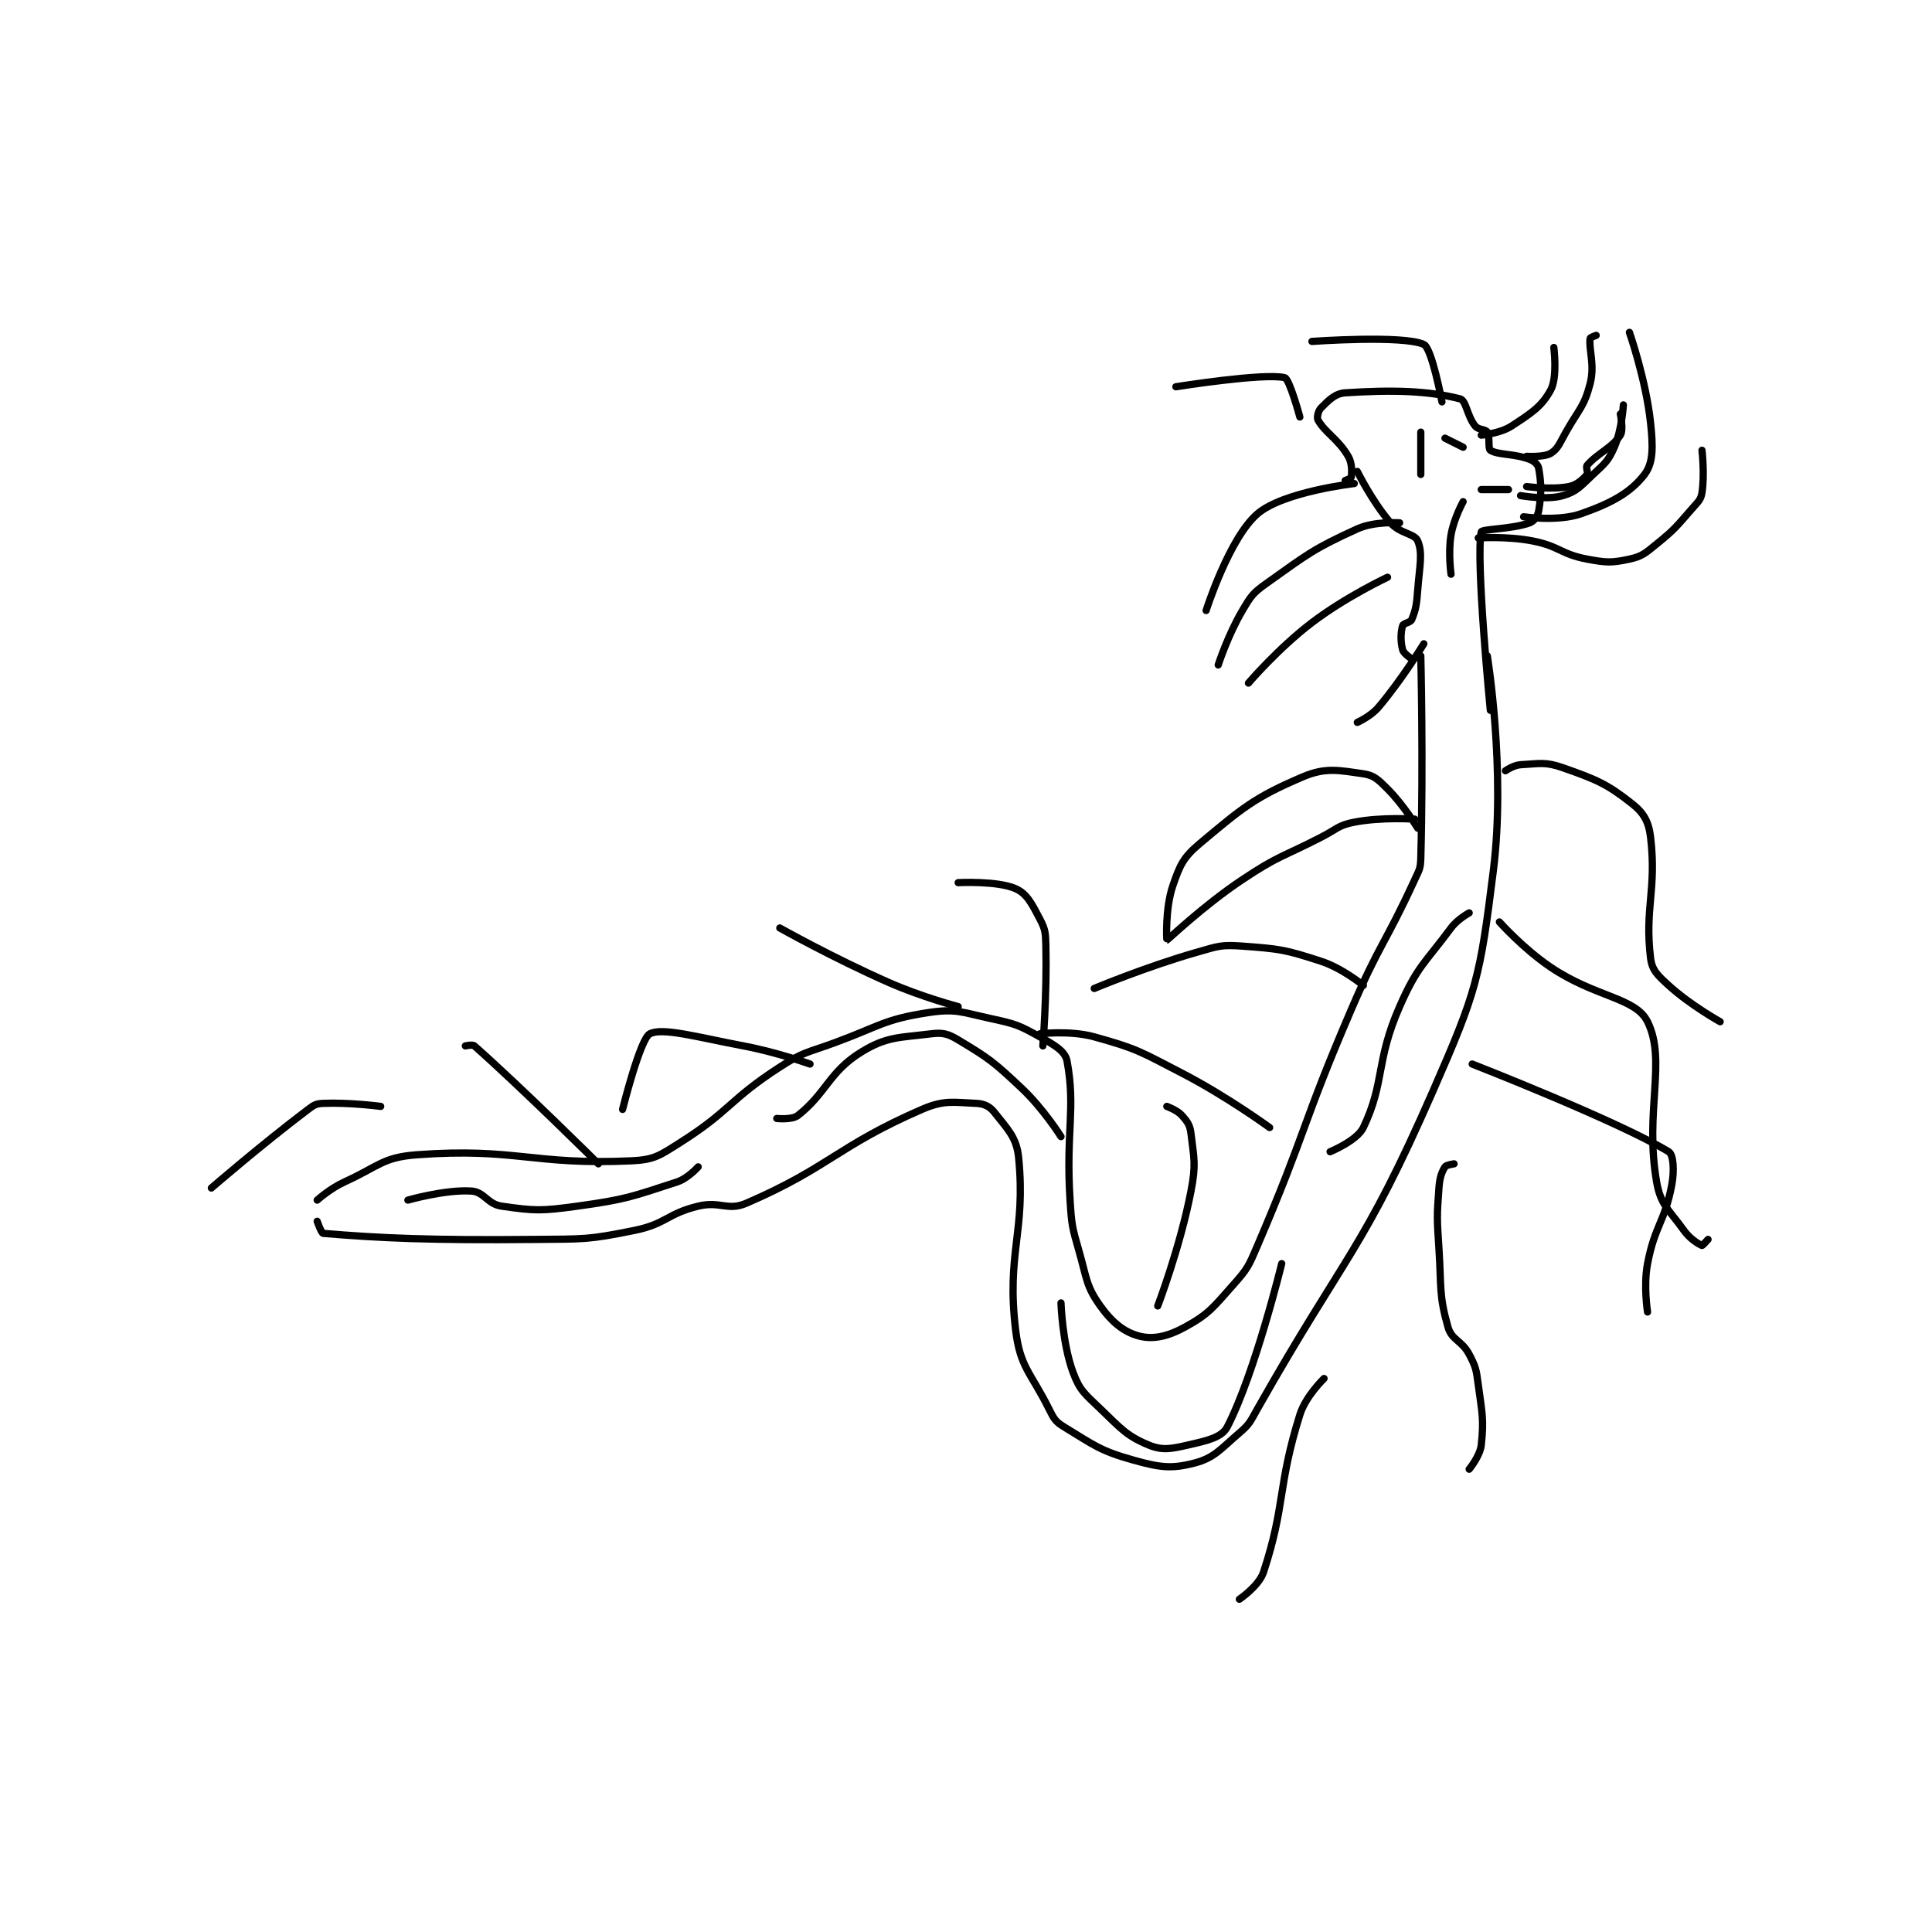 <?xml version="1.0" encoding="utf-8"?>
<!DOCTYPE svg PUBLIC "-//W3C//DTD SVG 1.1//EN" "http://www.w3.org/Graphics/SVG/1.1/DTD/svg11.dtd">
<svg viewBox="0 0 800 800" preserveAspectRatio="xMinYMin meet" xmlns="http://www.w3.org/2000/svg" version="1.1">
<g fill="none" stroke="black" stroke-linecap="round" stroke-linejoin="round" stroke-width="2.395">
<g transform="translate(87.52,137.617) scale(1.252) translate(-108,-6.133)">
<path id="0" d="M541 60.133 C541 60.133 549.662 61.69 555 60.133 C559.591 58.794 560.795 57.091 565 53.133 C568.922 49.442 570.012 48.706 572 44.133 C574.527 38.322 575 30.133 575 30.133 "/>
<path id="1" d="M543 57.133 C543 57.133 551.352 58.263 557 57.133 C559.743 56.585 561.635 54.726 563 53.133 C563.448 52.611 562.483 50.745 563 50.133 C566.33 46.198 571.27 44.353 574 40.133 C575.117 38.408 574 33.133 574 33.133 "/>
<path id="2" d="M542 67.133 C542 67.133 553.41 68.79 561 66.133 C571.021 62.626 577.379 59.161 582 53.133 C584.943 49.294 584.831 43.947 584 36.133 C582.477 21.822 577 6.133 577 6.133 "/>
<path id="3" d="M543 47.133 C543 47.133 548.802 47.486 551 46.133 C553.375 44.672 553.921 42.811 556 39.133 C560.342 31.452 562.039 30.731 564 23.133 C565.628 16.824 563.517 12 564 8.133 C564.04 7.811 566 7.133 566 7.133 "/>
<path id="4" d="M528 40.133 C528 40.133 534.22 39.599 538 37.133 C544.585 32.839 548.037 30.637 551 25.133 C553.268 20.922 552 11.133 552 11.133 "/>
<path id="5" d="M527 74.133 C527 74.133 536.54 73.488 545 75.133 C553.912 76.866 554.23 79.489 563 81.133 C569.42 82.337 571.131 82.409 577 81.133 C581.229 80.214 582.209 79.202 586 76.133 C592.309 71.026 592.563 70.295 598 64.133 C599.841 62.047 600.636 61.437 601 59.133 C601.93 53.242 601 45.133 601 45.133 "/>
<path id="6" d="M515 29.133 C515 29.133 511.684 11.382 509 10.133 C502.222 6.981 472 9.133 472 9.133 "/>
<path id="7" d="M468 34.133 C468 34.133 464.58 21.519 463 21.133 C456.18 19.47 427 24.133 427 24.133 "/>
<path id="8" d="M486 56.133 C486 56.133 462.561 58.795 454 66.133 C444.625 74.169 437 98.133 437 98.133 "/>
<path id="9" d="M501 69.133 C501 69.133 492.703 68.541 487 71.133 C472.394 77.773 470.574 79.489 457 89.133 C452.434 92.378 451.873 93.286 449 98.133 C444.246 106.156 441 116.133 441 116.133 "/>
<path id="10" d="M497 87.133 C497 87.133 483.253 93.571 472 102.133 C460.807 110.65 451 122.133 451 122.133 "/>
<path id="11" d="M509 109.133 C509 109.133 501.864 120.84 494 130.133 C491.45 133.146 487 135.133 487 135.133 "/>
<path id="12" d="M508 113.133 C508 113.133 508.87 147.933 508 180.133 C507.908 183.524 507.48 183.915 506 187.133 C496.157 208.53 494.409 208.239 485 230.133 C468.484 268.565 470.279 270.149 454 308.133 C451.07 314.969 450.772 315.765 446 321.133 C439.303 328.667 437.932 330.783 430 335.133 C424.424 338.191 419.607 339.285 415 338.133 C409.989 336.881 405.926 333.629 402 328.133 C397.318 321.579 397.591 319.202 395 310.133 C392.687 302.036 392.537 301.594 392 293.133 C390.56 270.461 393.919 262.896 391 247.133 C390.389 243.834 386.793 241.818 382 239.133 C375.116 235.278 373.979 234.858 366 233.133 C356.113 230.996 354.298 229.703 345 231.133 C330.379 233.383 329.19 235.554 314 241.133 C304.827 244.503 303.954 243.986 296 249.133 C279.122 260.054 279.713 263.56 263 274.133 C256.223 278.421 254.531 279.787 247 280.133 C214.188 281.642 208.678 275.726 176 278.133 C164.625 278.971 163.338 281.98 152 287.133 C147.267 289.285 143 293.133 143 293.133 "/>
<path id="13" d="M507 170.133 C507 170.133 502.394 162.528 497 157.133 C493.951 154.084 492.538 152.639 489 152.133 C480.938 150.982 476.522 149.929 469 153.133 C453.028 159.936 449.068 163.356 435 175.133 C429.439 179.789 428.361 182.266 426 189.133 C423.419 196.641 423.962 207.137 424 207.133 C424.285 207.109 435.946 195.836 449 187.133 C461.032 179.112 461.898 179.861 475 173.133 C480.356 170.383 480.63 169.173 486 168.133 C495.062 166.379 506 167.133 506 167.133 "/>
<path id="14" d="M489 222.133 C489 222.133 482.11 216.444 475 214.133 C463.169 210.288 461.445 210.044 449 209.133 C441.989 208.62 441.046 209.12 434 211.133 C417.065 215.972 400 223.133 400 223.133 "/>
<path id="15" d="M458 269.133 C458 269.133 443.912 258.846 429 251.133 C415.296 244.045 414.179 243.055 400 239.133 C391.981 236.915 382 238.133 382 238.133 "/>
<path id="16" d="M421 328.133 C421 328.133 428.413 308.719 432 290.133 C433.699 281.332 433.008 279.536 432 271.133 C431.663 268.321 430.829 267.19 429 265.133 C427.429 263.366 424 262.133 424 262.133 "/>
<path id="17" d="M383 242.133 C383 242.133 384.38 225.108 384 209.133 C383.896 204.75 383.865 203.677 382 200.133 C379.363 195.124 377.767 191.808 374 190.133 C367.979 187.457 355 188.133 355 188.133 "/>
<path id="18" d="M355 229.133 C355 229.133 343.014 225.987 332 221.133 C313.758 213.095 296 203.133 296 203.133 "/>
<path id="19" d="M306 248.133 C306 248.133 295.063 244.221 284 242.133 C268.814 239.268 257.184 235.937 253 238.133 C249.797 239.815 244 263.133 244 263.133 "/>
<path id="20" d="M236 281.133 C236 281.133 210.733 256.079 195 242.133 C194.375 241.58 192 242.133 192 242.133 "/>
<path id="21" d="M164 262.133 C164 262.133 153.609 260.775 145 261.133 C142.692 261.229 141.978 261.636 140 263.133 C124.305 275.011 108 289.133 108 289.133 "/>
<path id="22" d="M530 113.133 C530 113.133 536.167 150.797 532 184.133 C527.553 219.708 526.611 223.791 512 257.133 C488.696 310.315 483.272 310.449 454 362.133 C451.58 366.407 451.498 367.135 448 370.133 C441.588 375.63 439.7 378.411 433 380.133 C425.472 382.069 421.692 381.559 413 379.133 C401.825 376.015 399.878 374.131 390 368.133 C387.123 366.387 386.628 365.389 385 362.133 C378.968 350.07 375.486 348.467 374 336.133 C370.907 310.46 377.406 303.878 375 279.133 C374.333 272.272 371.237 269.581 367 264.133 C365.469 262.165 363.586 261.241 361 261.133 C353.434 260.818 350.381 259.928 343 263.133 C315.046 275.271 312.421 282.276 285 294.133 C278.69 296.862 276.326 293.351 269 295.133 C258.651 297.651 258.464 301.002 248 303.133 C232.457 306.299 231.396 305.974 215 306.133 C180.261 306.471 163.888 305.707 145 304.133 C144.372 304.081 143 300.133 143 300.133 "/>
<path id="23" d="M536 151.133 C536 151.133 538.703 149.254 541 149.133 C547.274 148.803 549.13 148.071 555 150.133 C566.132 154.044 569.638 155.502 578 162.133 C581.786 165.136 583.401 168.044 584 173.133 C586.046 190.525 581.975 196.599 584 213.133 C584.493 217.157 586.379 218.827 590 222.133 C597.121 228.635 607 234.133 607 234.133 "/>
<path id="24" d="M534 201.133 C534 201.133 541.882 209.993 551 216.133 C565.844 226.13 579.036 226.091 583 234.133 C589.394 247.105 581.932 263.743 586 287.133 C587.335 294.81 590.037 296.185 595 303.133 C597.055 306.01 599.974 307.748 601 308.133 C601.163 308.194 603 306.133 603 306.133 "/>
<path id="25" d="M525 248.133 C525 248.133 573.275 266.997 590 277.133 C591.553 278.074 591.915 283.298 591 288.133 C588.672 300.44 585.419 301.434 583 314.133 C581.594 321.516 583 330.133 583 330.133 "/>
<path id="26" d="M519 281.133 C519 281.133 516.395 281.501 516 282.133 C514.865 283.949 514.253 285.714 514 289.133 C513.291 298.7 513.355 299.241 514 309.133 C514.845 322.09 513.95 324.459 517 335.133 C518.249 339.505 521.56 339.497 524 344.133 C526.228 348.366 526.338 349.171 527 354.133 C528.281 363.739 528.922 365.528 528 374.133 C527.609 377.78 524 382.133 524 382.133 "/>
<path id="27" d="M476 352.133 C476 352.133 469.933 357.948 468 364.133 C460.568 387.916 463.298 393.876 456 416.133 C454.484 420.758 448 425.133 448 425.133 "/>
<path id="28" d="M524 198.133 C524 198.133 520.163 200.217 518 203.133 C509.161 215.046 506.913 215.677 501 229.133 C493.002 247.335 496.187 254.135 489 269.133 C486.915 273.484 478 277.133 478 277.133 "/>
<path id="29" d="M462 314.133 C462 314.133 453.158 350.408 444 368.133 C442.16 371.694 437.215 372.699 431 374.133 C425.384 375.429 422.495 375.993 418 374.133 C410.75 371.134 408.877 368.735 402 362.133 C396.872 357.211 395.238 356.16 393 350.133 C389.428 340.516 389 327.133 389 327.133 "/>
<path id="30" d="M389 272.133 C389 272.133 383.232 262.94 376 256.133 C366.706 247.386 365.238 246.276 355 240.133 C351.587 238.086 349.846 237.653 346 238.133 C335.56 239.438 331.407 238.975 323 244.133 C312.324 250.685 311.39 257.755 302 265.133 C300.05 266.665 295 266.133 295 266.133 "/>
<path id="31" d="M269 282.133 C269 282.133 265.624 285.956 262 287.133 C247.042 291.995 245.266 292.89 229 295.133 C217.076 296.778 214.991 296.704 204 295.133 C199.29 294.46 198.267 290.409 194 290.133 C185.4 289.579 173 293.133 173 293.133 "/>
<path id="32" d="M483 55.133 C483 55.133 484.967 54.4 485 54.133 C485.183 52.667 485.408 49.565 484 47.133 C480.696 41.427 476.38 39.364 474 35.133 C473.536 34.308 474.076 32.058 475 31.133 C477.403 28.73 479.571 26.357 483 26.133 C498.596 25.116 510.411 25.424 521 28.133 C523.008 28.647 523.328 33.868 526 37.133 C527.076 38.449 529.362 38.113 530 39.133 C530.939 40.635 530.179 44.606 531 45.133 C533.522 46.755 538.714 46.151 544 48.133 C545.544 48.712 546.78 49.886 547 51.133 C547.873 56.079 547.919 59.617 547 65.133 C546.705 66.907 545.486 68.586 544 69.133 C538.319 71.226 528.205 71.155 528 72.133 C526.115 81.123 531 131.133 531 131.133 "/>
<path id="33" d="M487 52.133 C487 52.133 491.953 62.179 498 69.133 C501.147 72.753 505.975 72.627 507 75.133 C508.694 79.275 507.6 83.334 507 91.133 C506.619 96.083 506.401 97.771 505 101.133 C504.58 102.142 502.241 102.329 502 103.133 C501.335 105.351 501.26 108.421 502 111.133 C502.353 112.428 505 114.133 505 114.133 "/>
<path id="34" d="M508 39.133 L508 53.133 "/>
<path id="35" d="M516 41.133 L522 44.133 "/>
<path id="36" d="M522 62.133 C522 62.133 518.89 67.794 518 73.133 C517.009 79.083 518 86.133 518 86.133 "/>
<path id="37" d="M528 58.133 L537 58.133 "/>
</g>
</g>
</svg>
